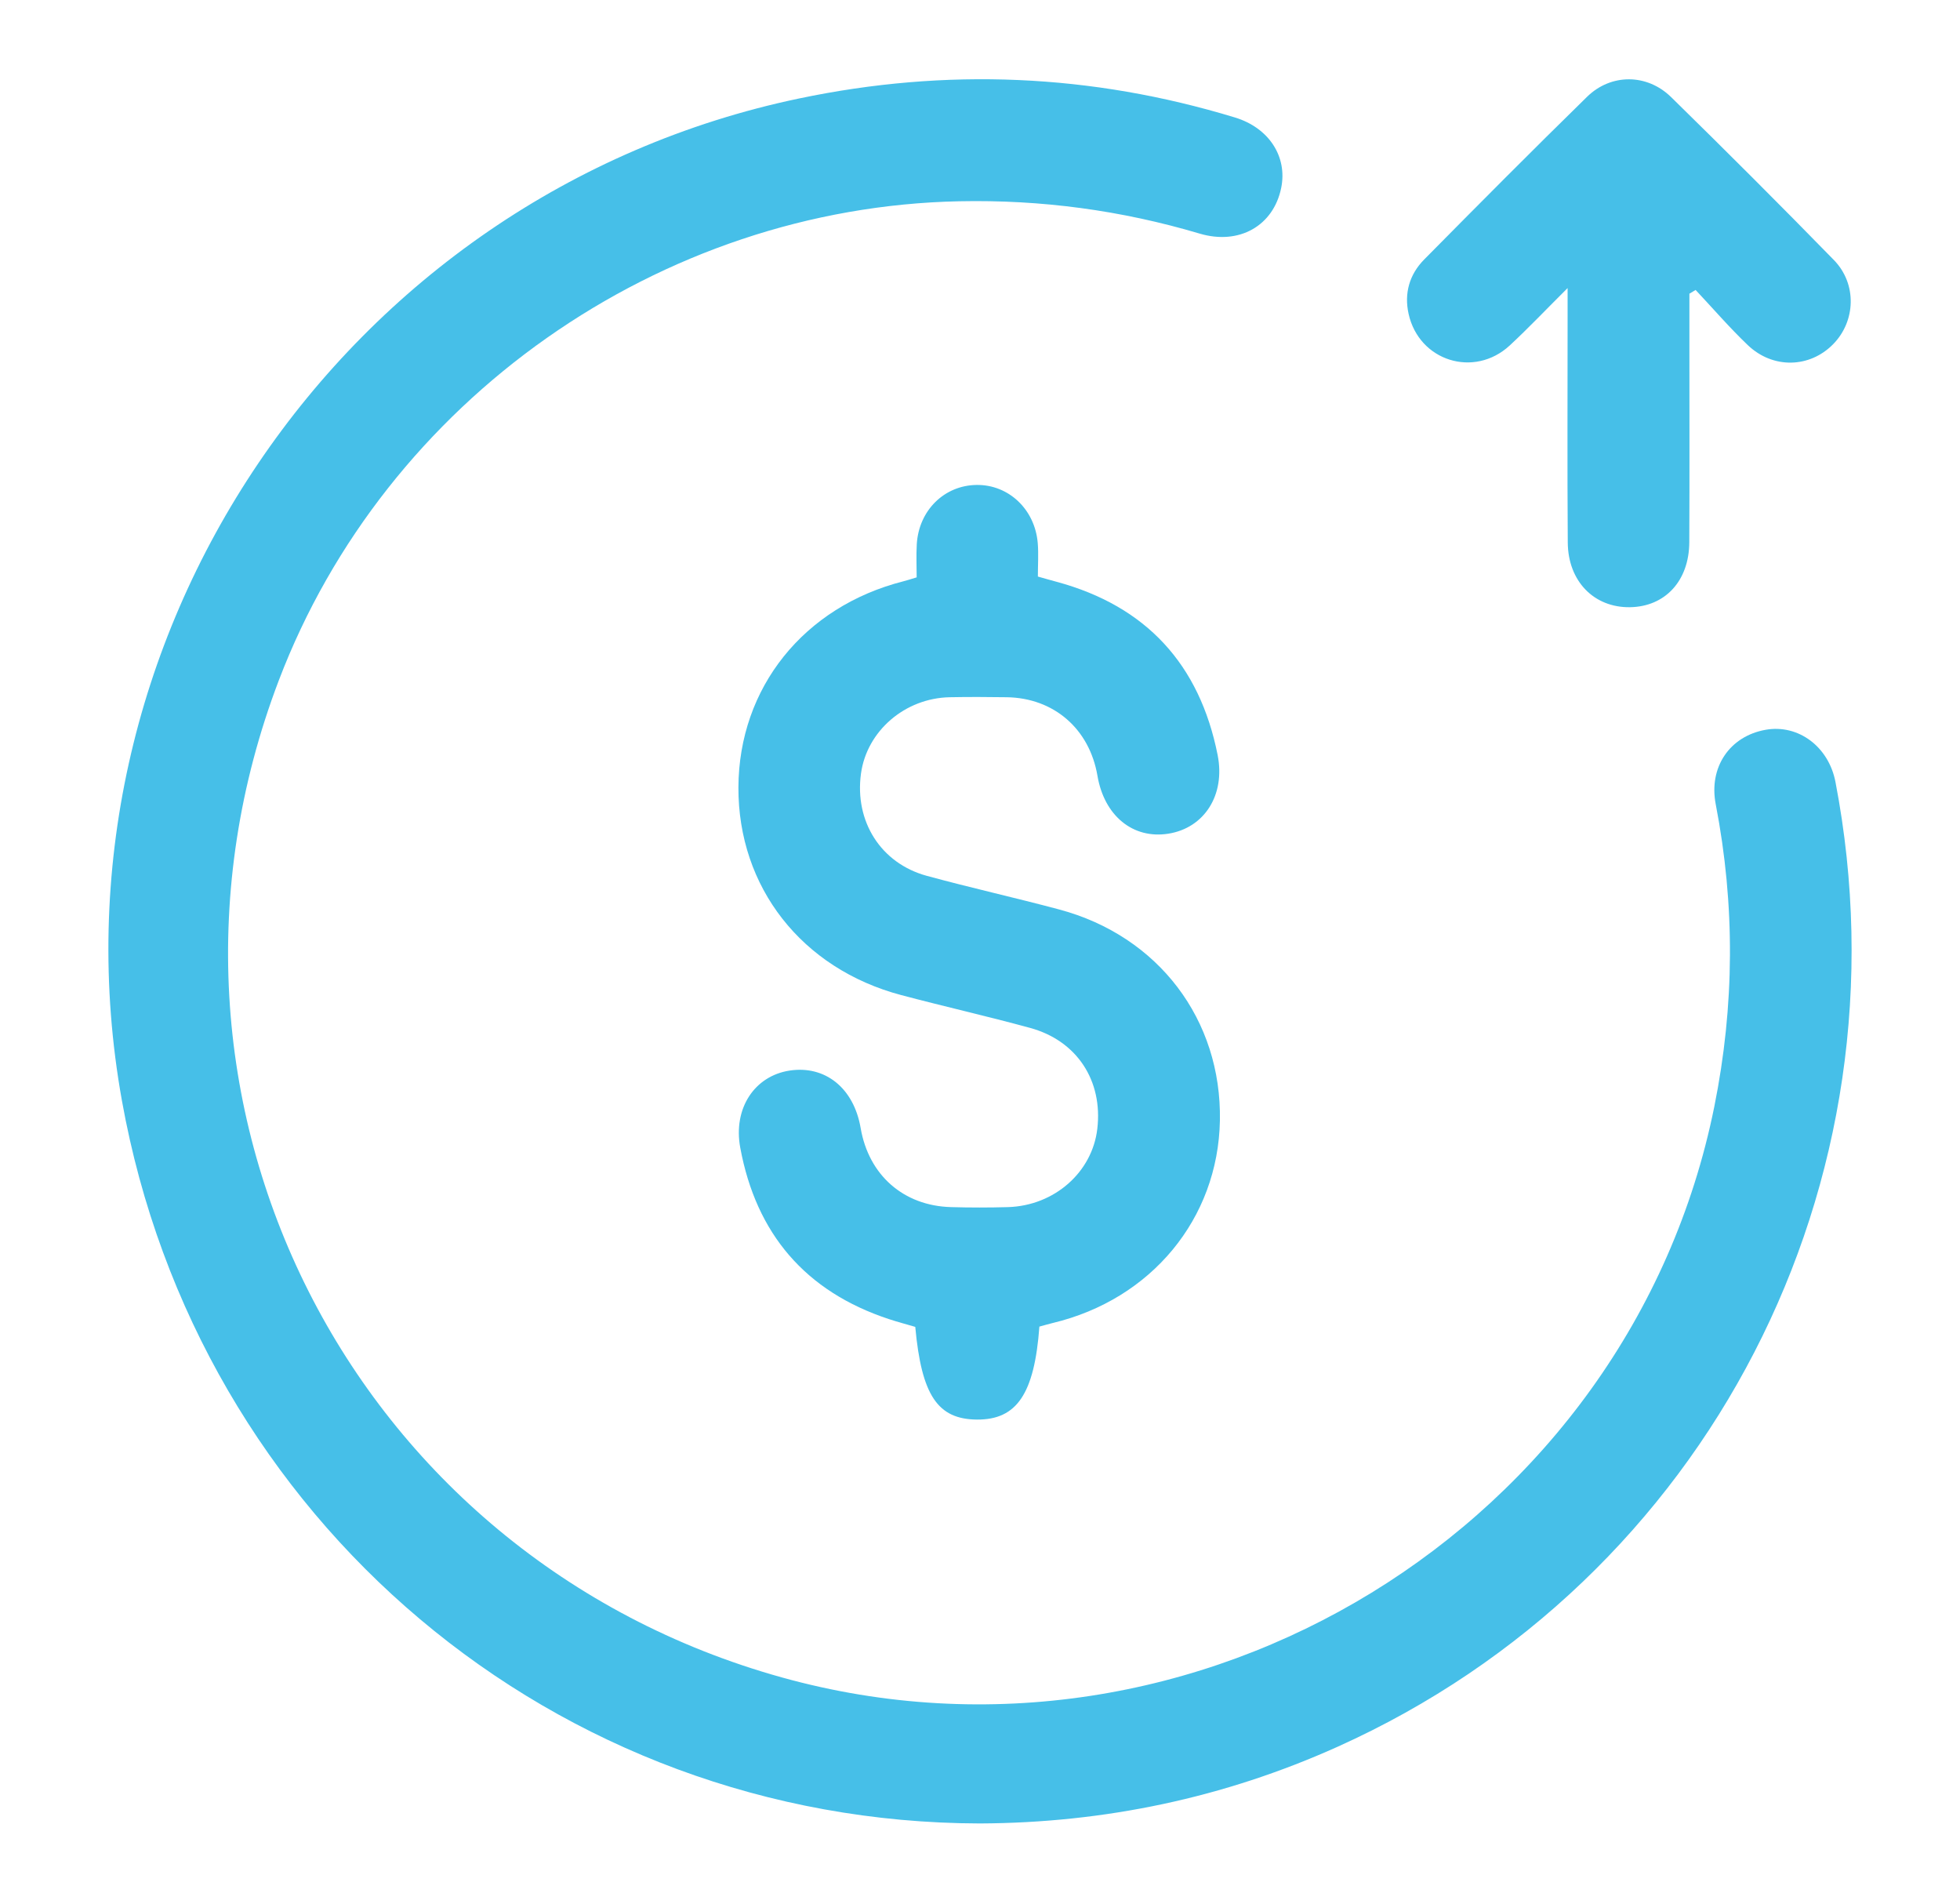 <?xml version="1.0" encoding="UTF-8"?>
<svg id="Layer_1" data-name="Layer 1" xmlns="http://www.w3.org/2000/svg" viewBox="0 0 362.74 352.27">
  <defs>
    <style>
      .cls-1 {
        fill: #46bfe8;
        stroke-width: 0px;
      }
    </style>
  </defs>
  <path class="cls-1" d="m181.34,337.39c-78.52-.17-144.83-56.03-158.78-133.76C7.32,118.74,63.32,35.93,147.89,18.22c27.21-5.7,54.09-4.57,80.67,3.52,6.28,1.91,9.74,7.24,8.55,13.04-1.43,6.99-7.77,10.62-15.1,8.44-14.51-4.31-29.29-6.29-44.45-5.98-55.44,1.12-106.21,36.78-125.96,88.65-29.56,77.59,13.15,162.23,93.1,184.48,76.58,21.31,156.89-27.88,172.57-105.62,3.76-18.67,3.87-37.28.26-55.95-1.32-6.84,2.58-12.59,9.24-13.77,6.05-1.07,11.67,3.13,12.92,9.65,14.28,74.21-23.62,147.69-92.12,178.51-21.05,9.47-43.17,14.1-66.24,14.2Z"/>
  <path class="cls-1" d="m192.36,245.47c-.92,12.46-4.2,17.24-11.55,17.19-7.27-.05-10.26-4.49-11.42-17.15-1.57-.46-3.24-.9-4.88-1.44-15.46-5.1-24.57-15.8-27.51-31.71-1.35-7.29,2.65-13.27,9.11-14.27,6.62-1.02,11.91,3.25,13.17,10.62,1.49,8.72,7.93,14.4,16.73,14.64,3.52.1,7.04.1,10.56,0,8.57-.27,15.57-6.45,16.51-14.48,1.05-8.91-3.76-16.31-12.45-18.68-7.91-2.16-15.92-3.97-23.84-6.07-18.42-4.89-30.2-19.98-30.13-38.44.08-18.42,12.09-33.42,30.52-38.12.68-.17,1.34-.39,2.47-.73,0-1.99-.1-4.07.02-6.13.37-6.27,5.1-10.91,11.09-10.97,5.92-.07,10.8,4.54,11.3,10.79.16,1.98.02,3.98.02,6.16,1.29.36,2.37.68,3.47.97,16.59,4.49,26.47,15.29,29.8,32.05,1.47,7.44-2.5,13.52-9.14,14.56-6.53,1.03-11.84-3.31-13.1-10.71-1.48-8.69-8.07-14.41-16.79-14.54-3.52-.05-7.04-.07-10.56,0-8.31.17-15.35,6.27-16.42,14.15-1.2,8.82,3.66,16.56,12.16,18.89,8.14,2.22,16.38,4.05,24.53,6.23,18.36,4.91,30.09,20.4,29.74,39.08-.34,18.13-12.69,33.07-30.93,37.43-.78.19-1.55.42-2.48.67Z"/>
  <path class="cls-1" d="m312.66,54.31c0,3.13,0,6.27,0,9.4,0,12.2.04,24.41-.02,36.61-.03,7.16-4.47,11.93-10.98,12.03-6.63.1-11.46-4.78-11.51-11.96-.1-14.08-.03-28.16-.03-42.25,0-1.27,0-2.53,0-4.84-4,3.98-7.25,7.41-10.71,10.62-6.6,6.09-16.79,2.88-18.72-5.85-.85-3.83.17-7.3,2.88-10.05,9.98-10.1,19.99-20.17,30.14-30.1,4.43-4.34,11.1-4.33,15.57.05,10.14,9.93,20.19,19.97,30.11,30.13,4.32,4.42,4.06,11.33-.13,15.59-4.34,4.42-11.15,4.61-15.81.15-3.38-3.23-6.44-6.78-9.64-10.19l-1.13.68Z"/>
</svg>
